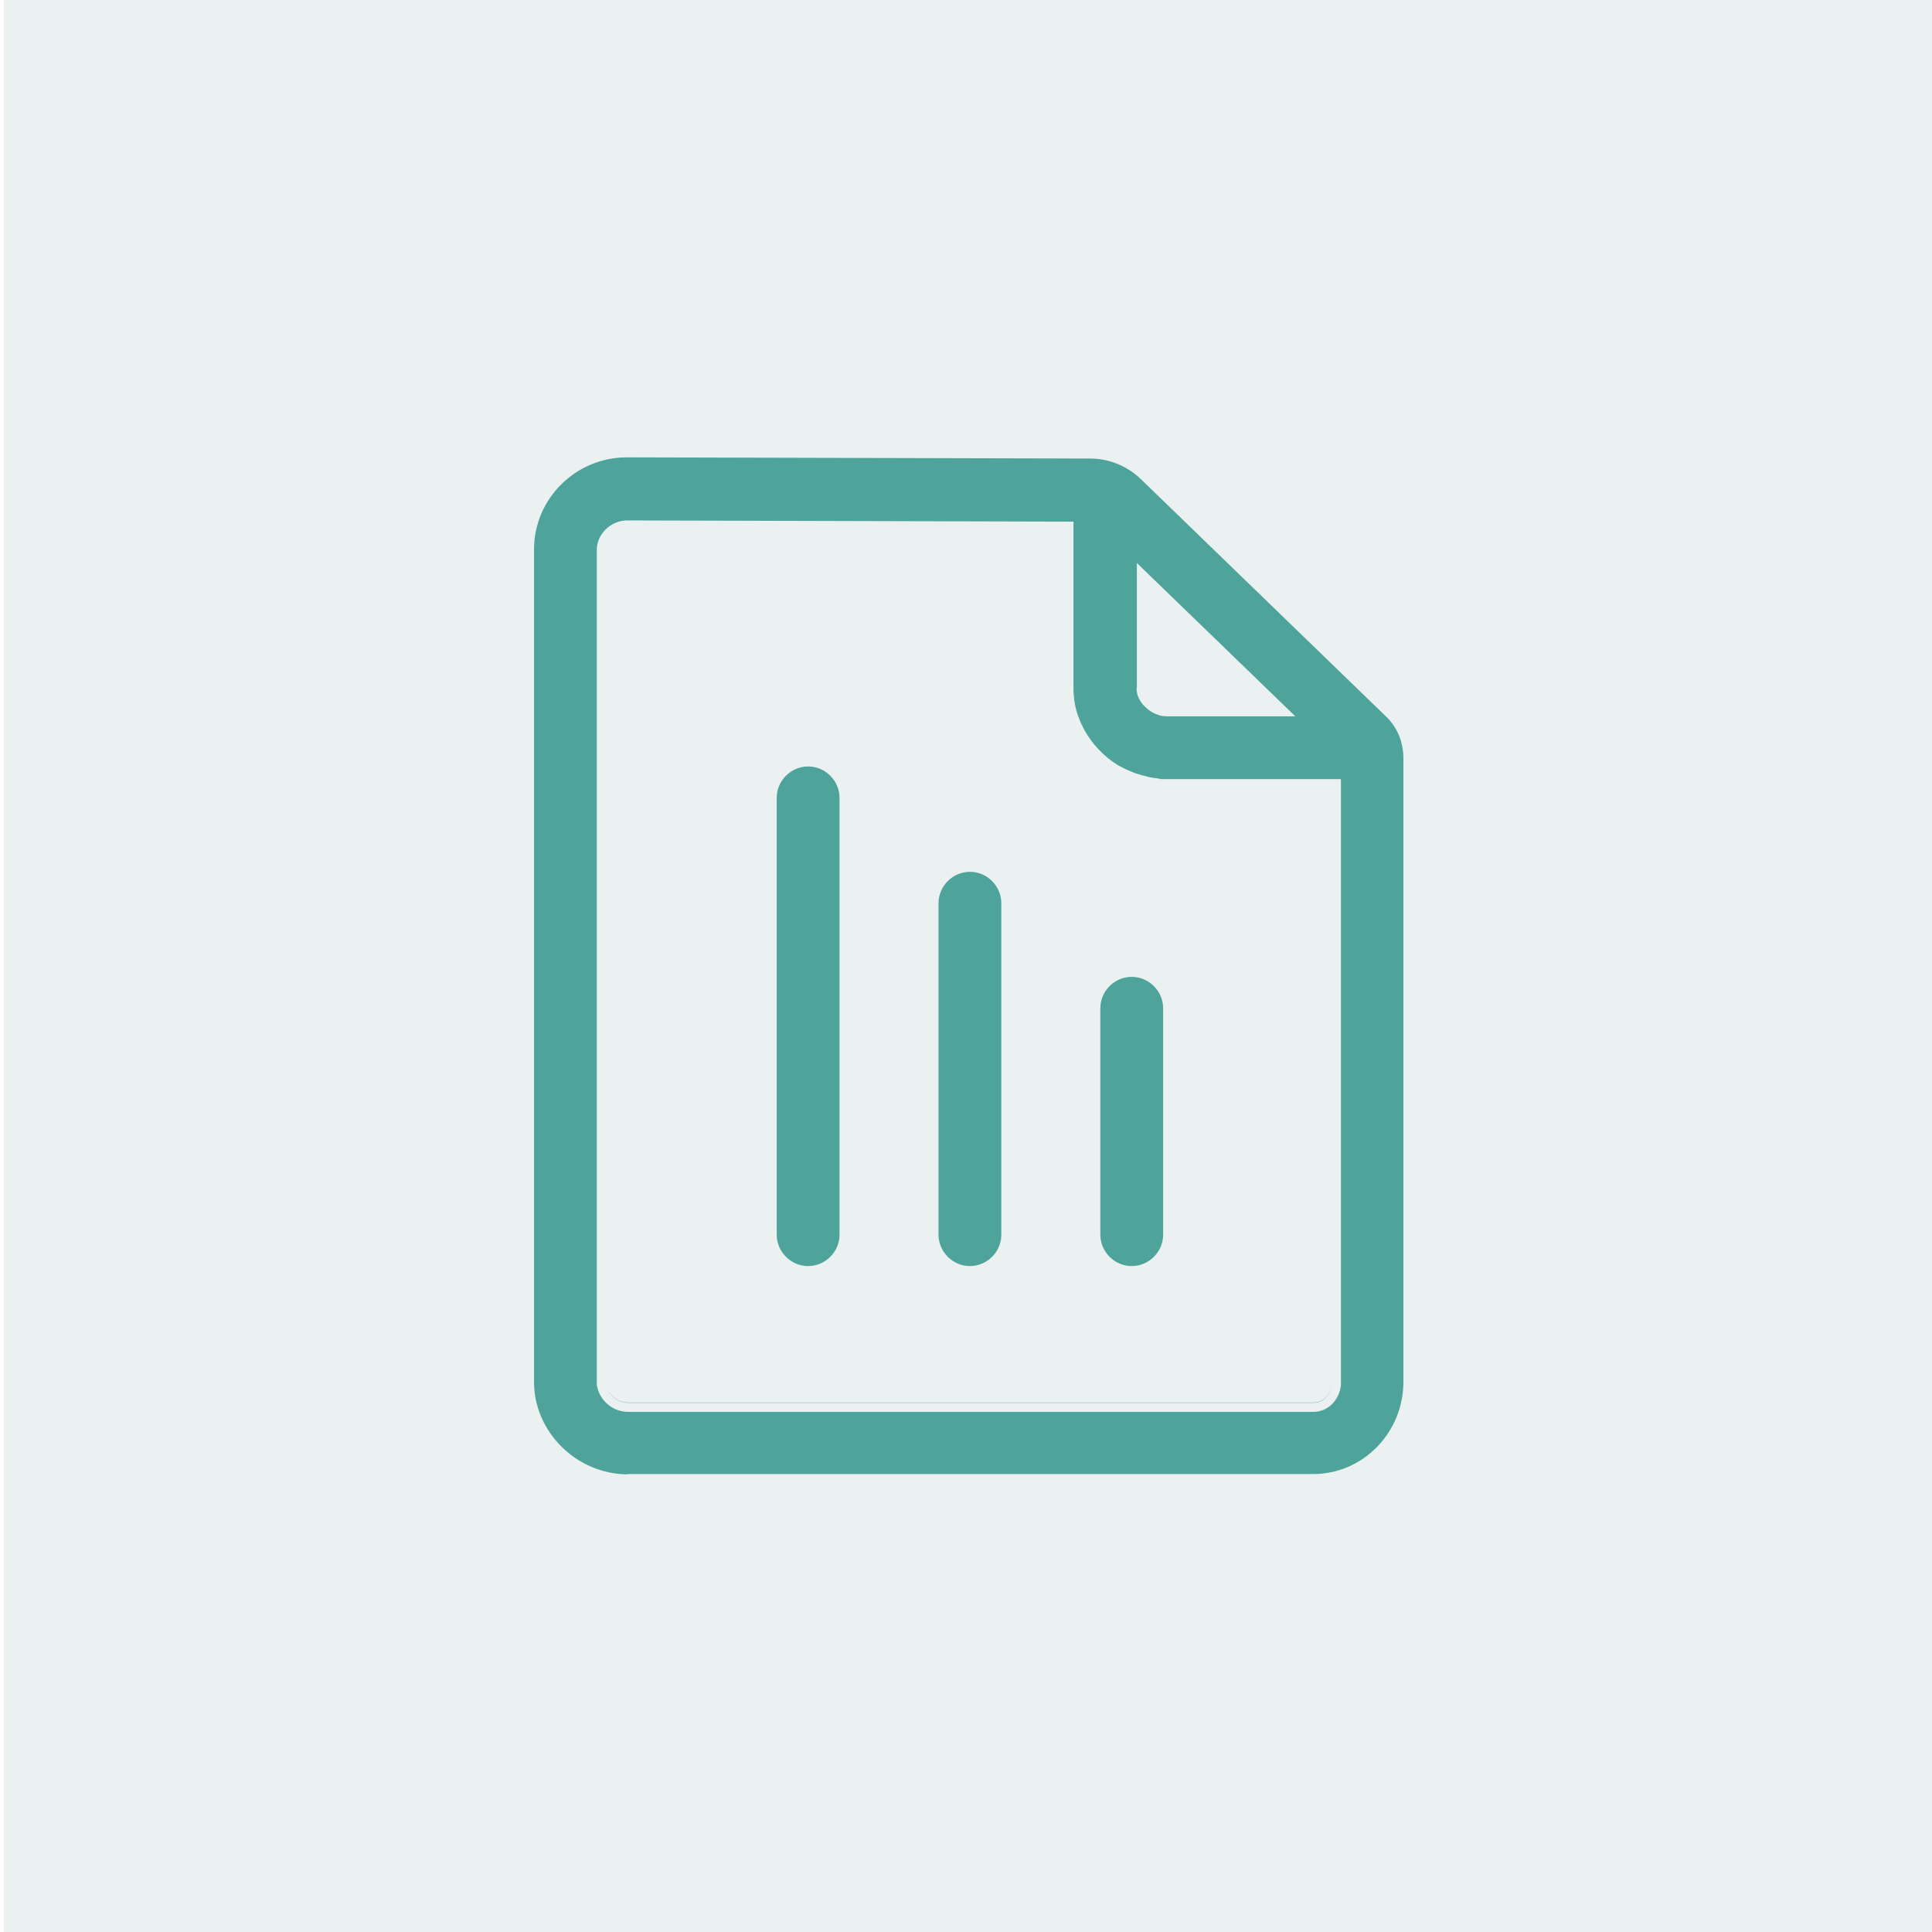 <?xml version="1.0" encoding="UTF-8"?>
<svg id="Layer_1" data-name="Layer 1" xmlns="http://www.w3.org/2000/svg" viewBox="0 0 64 64">
  <defs>
    <style>
      .cls-1 {
        fill: #31726b;
        opacity: .1;
      }

      .cls-2 {
        fill: #4ea49b;
      }
    </style>
  </defs>
  <rect class="cls-1" x=".13" width="64" height="64"/>
  <path class="cls-2" d="M43.51,46.46h-22.71c-.31,0-.6-.22-.7-.49.09.27.39.5.7.5h22.71c.36,0,.58-.31.61-.63-.03.31-.25.62-.61.62Z"/>
  <path class="cls-2" d="M37.96,22.81c0,.07.02.14.05.2-.03-.06-.05-.13-.05-.2Z"/>
  <path class="cls-2" d="M38.03,23.06s.04.06.06.09c-.02-.03-.04-.06-.06-.09Z"/>
  <path class="cls-2" d="M20.8,48.84c-1.69,0-3.11-1.4-3.11-3.06v-27.58c0-1.68,1.38-3.05,3.08-3.05l15.35.04c.62,0,1.22.25,1.66.67l8.15,7.89c.36.35.56.84.56,1.38v20.64c0,1.69-1.34,3.06-2.99,3.06h-22.71ZM20.77,17.24c-.53,0-1,.45-1,.97v27.68c.01.05.03.11.05.18.14.41.55.7.98.7h22.71c.47,0,.86-.38.91-.89v-20.07s-5.73,0-5.73,0h-.16c-.05,0-.1,0-.15-.02l-.17-.02-.15-.03c-.17-.04-.27-.07-.37-.1-.06-.02-.13-.04-.19-.07-.07-.03-.13-.05-.19-.08-.06-.03-.12-.06-.18-.09l-.11-.06c-.46-.29-.84-.69-1.1-1.16-.04-.07-.07-.15-.11-.22-.04-.09-.07-.18-.11-.28-.03-.1-.06-.19-.08-.29-.04-.2-.06-.4-.06-.61v-5.5l-14.81-.04ZM37.65,22.78c0,.16.03.26.08.36l.05.09s.04.06.07.1l.1.1.09.08s.12.08.12.08l.12.06.14.05.09.02c.06,0,.11.01.17.01h4.23l-5.25-5.08v4.14Z"/>
  <path class="cls-2" d="M26.77,41.94c-.57,0-1.04-.47-1.04-1.04v-14.47c0-.57.47-1.04,1.04-1.04s1.04.47,1.04,1.04v14.47c0,.57-.47,1.04-1.04,1.04Z"/>
  <path class="cls-2" d="M32.13,41.94c-.57,0-1.04-.47-1.04-1.04v-10.98c0-.57.47-1.04,1.04-1.04s1.04.47,1.04,1.04v10.98c0,.57-.47,1.04-1.04,1.04Z"/>
  <path class="cls-2" d="M37.49,41.94c-.57,0-1.04-.47-1.04-1.04v-7.5c0-.57.47-1.04,1.04-1.04s1.04.47,1.04,1.04v7.5c0,.57-.47,1.04-1.04,1.04Z"/>
</svg>